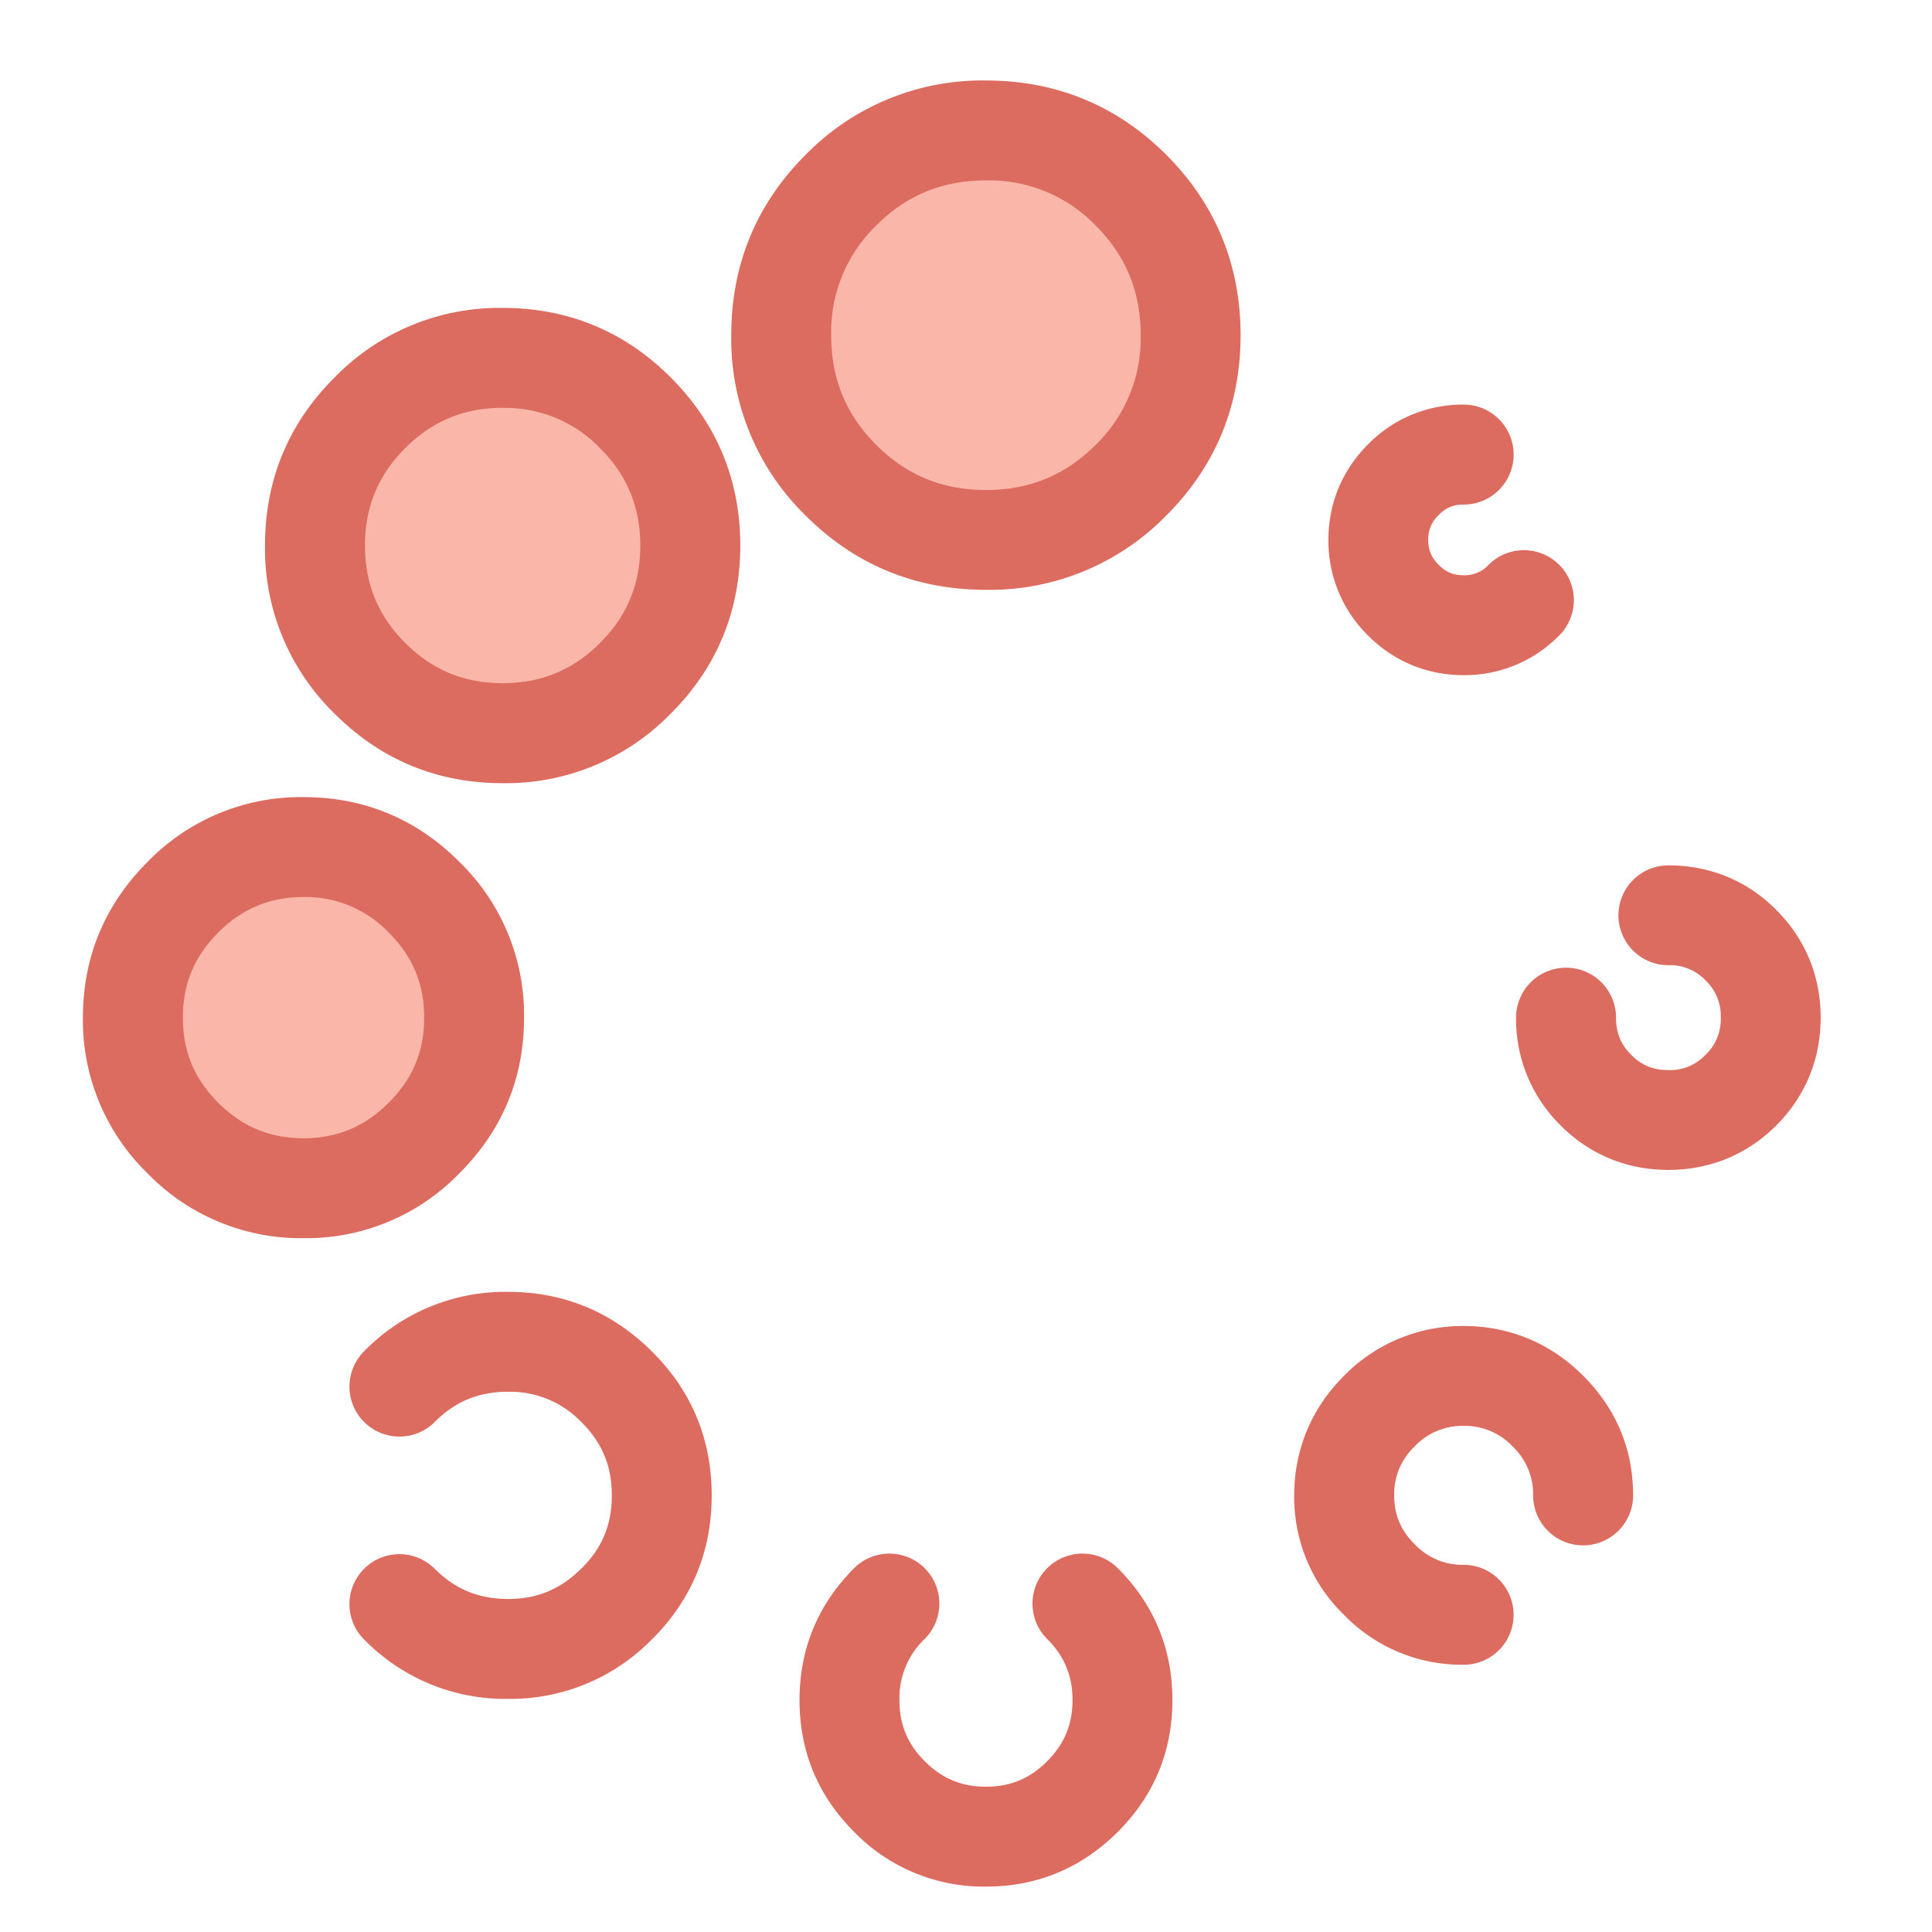 <svg xmlns="http://www.w3.org/2000/svg" width="24" height="24" viewBox="0 0 24 24">
    <g fill="none" fill-rule="nonzero">
        <path fill="#DC6B60" d="M6.313 21.104a2.45 2.45 0 0 1-1.79-.738.62.62 0 0 1 .877-.878c.257.256.547.375.913.375.36 0 .648-.12.909-.378.258-.254.378-.543.378-.91 0-.365-.12-.654-.378-.909a1.223 1.223 0 0 0-.91-.377c-.366 0-.656.119-.911.375a.62.62 0 1 1-.878-.878 2.448 2.448 0 0 1 1.79-.738c.687 0 1.287.247 1.78.735.497.49.748 1.093.748 1.793s-.251 1.303-.747 1.793a2.457 2.457 0 0 1-1.781.735z"/>
        <path fill="#FAB6A8" d="M5.89 12.642a2.04 2.04 0 0 0-.623-1.497 2.038 2.038 0 0 0-1.497-.623c-.583 0-1.082.207-1.497.623a2.04 2.04 0 0 0-.622 1.497c0 .582.207 1.081.622 1.496.415.416.914.623 1.497.623.583 0 1.082-.207 1.497-.623.415-.415.623-.914.623-1.496z"/>
        <g fill="#DC6B60">
            <path d="M3.77 15.381a2.65 2.65 0 0 1-1.936-.804 2.65 2.65 0 0 1-.804-1.935c0-.751.27-1.402.804-1.936a2.65 2.65 0 0 1 1.936-.804c.752 0 1.403.27 1.936.804a2.65 2.65 0 0 1 .804 1.936c0 .75-.27 1.401-.805 1.935a2.646 2.646 0 0 1-1.935.804zm0-4.238c-.416 0-.762.144-1.058.44-.3.301-.44.637-.44 1.059 0 .42.14.757.44 1.058.296.296.642.44 1.058.44.416 0 .762-.144 1.057-.44.302-.302.442-.638.442-1.058 0-.421-.14-.757-.441-1.059a1.428 1.428 0 0 0-1.058-.44zM18.182 8.387c-.455 0-.866-.17-1.188-.493a1.647 1.647 0 0 1-.492-1.187c0-.454.17-.864.492-1.187a1.645 1.645 0 0 1 1.188-.494.62.62 0 0 1 0 1.242.402.402 0 0 0-.31.13.404.404 0 0 0-.13.309c0 .126.04.219.13.31.09.09.183.129.31.129a.403.403 0 0 0 .31-.13.62.62 0 1 1 .877.878 1.646 1.646 0 0 1-1.187.493z"/>
        </g>
        <path fill="#FAB6A8" d="M6.244 4.446c-.645 0-1.195.227-1.65.682a2.245 2.245 0 0 0-.681 1.648c0 .646.227 1.195.682 1.65a2.247 2.247 0 0 0 1.65.682c.644 0 1.193-.227 1.648-.682a2.247 2.247 0 0 0 .682-1.65c0-.644-.227-1.194-.682-1.648a2.246 2.246 0 0 0-1.649-.682z"/>
        <g fill="#DC6B60">
            <path d="M6.244 9.729c-.813 0-1.515-.291-2.088-.864a2.857 2.857 0 0 1-.864-2.089c0-.812.29-1.514.864-2.087a2.857 2.857 0 0 1 2.088-.864c.812 0 1.515.29 2.088.864.573.573.864 1.275.864 2.087 0 .813-.29 1.516-.864 2.089a2.857 2.857 0 0 1-2.088.864zm0-4.663c-.478 0-.874.164-1.21.5-.337.337-.5.733-.5 1.21 0 .479.163.875.5 1.211.336.337.732.5 1.21.5s.874-.163 1.21-.5c.337-.336.5-.732.5-1.21s-.163-.874-.5-1.21a1.635 1.635 0 0 0-1.21-.5zM20.726 14.533c-.517 0-.98-.191-1.34-.553a1.855 1.855 0 0 1-.553-1.338.62.62 0 0 1 1.242 0c0 .188.058.33.188.461s.273.19.462.19a.605.605 0 0 0 .461-.189.606.606 0 0 0 .19-.462.605.605 0 0 0-.188-.462.606.606 0 0 0-.463-.19.62.62 0 0 1 0-1.24c.516 0 .98.19 1.34.553.36.359.552.822.552 1.339 0 .516-.191.979-.553 1.34-.36.36-.823.551-1.338.551zM18.182 20.68a2.038 2.038 0 0 1-1.485-.618 2.036 2.036 0 0 1-.62-1.486c0-.568.214-1.081.619-1.486a2.063 2.063 0 0 1 1.486-.618c.567 0 1.08.213 1.485.618.411.412.62.912.62 1.486a.62.62 0 0 1-1.242 0 .816.816 0 0 0-.256-.609.812.812 0 0 0-.607-.254.814.814 0 0 0-.609.255.813.813 0 0 0-.254.608c0 .24.08.433.255.607a.815.815 0 0 0 .608.256.62.62 0 0 1 0 1.241zM12.248 23.436a2.243 2.243 0 0 1-1.638-.68c-.45-.45-.678-1-.678-1.637 0-.636.228-1.187.677-1.637a.62.62 0 1 1 .879.876 1.016 1.016 0 0 0-.315.76c0 .305.1.546.314.76.216.216.458.317.761.317s.544-.1.76-.316c.215-.215.315-.457.315-.76s-.1-.545-.316-.76a.62.62 0 0 1 .88-.877c.45.45.677 1.002.677 1.637 0 .636-.228 1.187-.678 1.637-.452.451-1.003.68-1.638.68z"/>
        </g>
        <path fill="#FAB6A8" d="M12.248 1.62c-.707 0-1.308.248-1.802.742a2.454 2.454 0 0 0-.742 1.802c0 .707.247 1.307.742 1.801a2.454 2.454 0 0 0 1.802.742c.706 0 1.307-.247 1.801-.742a2.453 2.453 0 0 0 .742-1.801c0-.706-.247-1.307-.742-1.802a2.456 2.456 0 0 0-1.8-.741z"/>
        <path fill="#DC6B60" d="M12.248 7.327c-.874 0-1.628-.31-2.241-.923a3.064 3.064 0 0 1-.923-2.24c0-.874.31-1.628.923-2.24A3.065 3.065 0 0 1 12.248 1c.873 0 1.626.31 2.24.923.613.614.923 1.368.923 2.241 0 .874-.31 1.627-.923 2.24a3.064 3.064 0 0 1-2.24.923zm0-5.086c-.54 0-.987.183-1.363.56a1.84 1.84 0 0 0-.56 1.363c0 .54.183.986.56 1.363.376.376.822.56 1.363.56.54 0 .986-.184 1.362-.56a1.84 1.84 0 0 0 .56-1.363c0-.54-.183-.986-.56-1.364a1.84 1.84 0 0 0-1.362-.559z"/>
    </g>
</svg>
